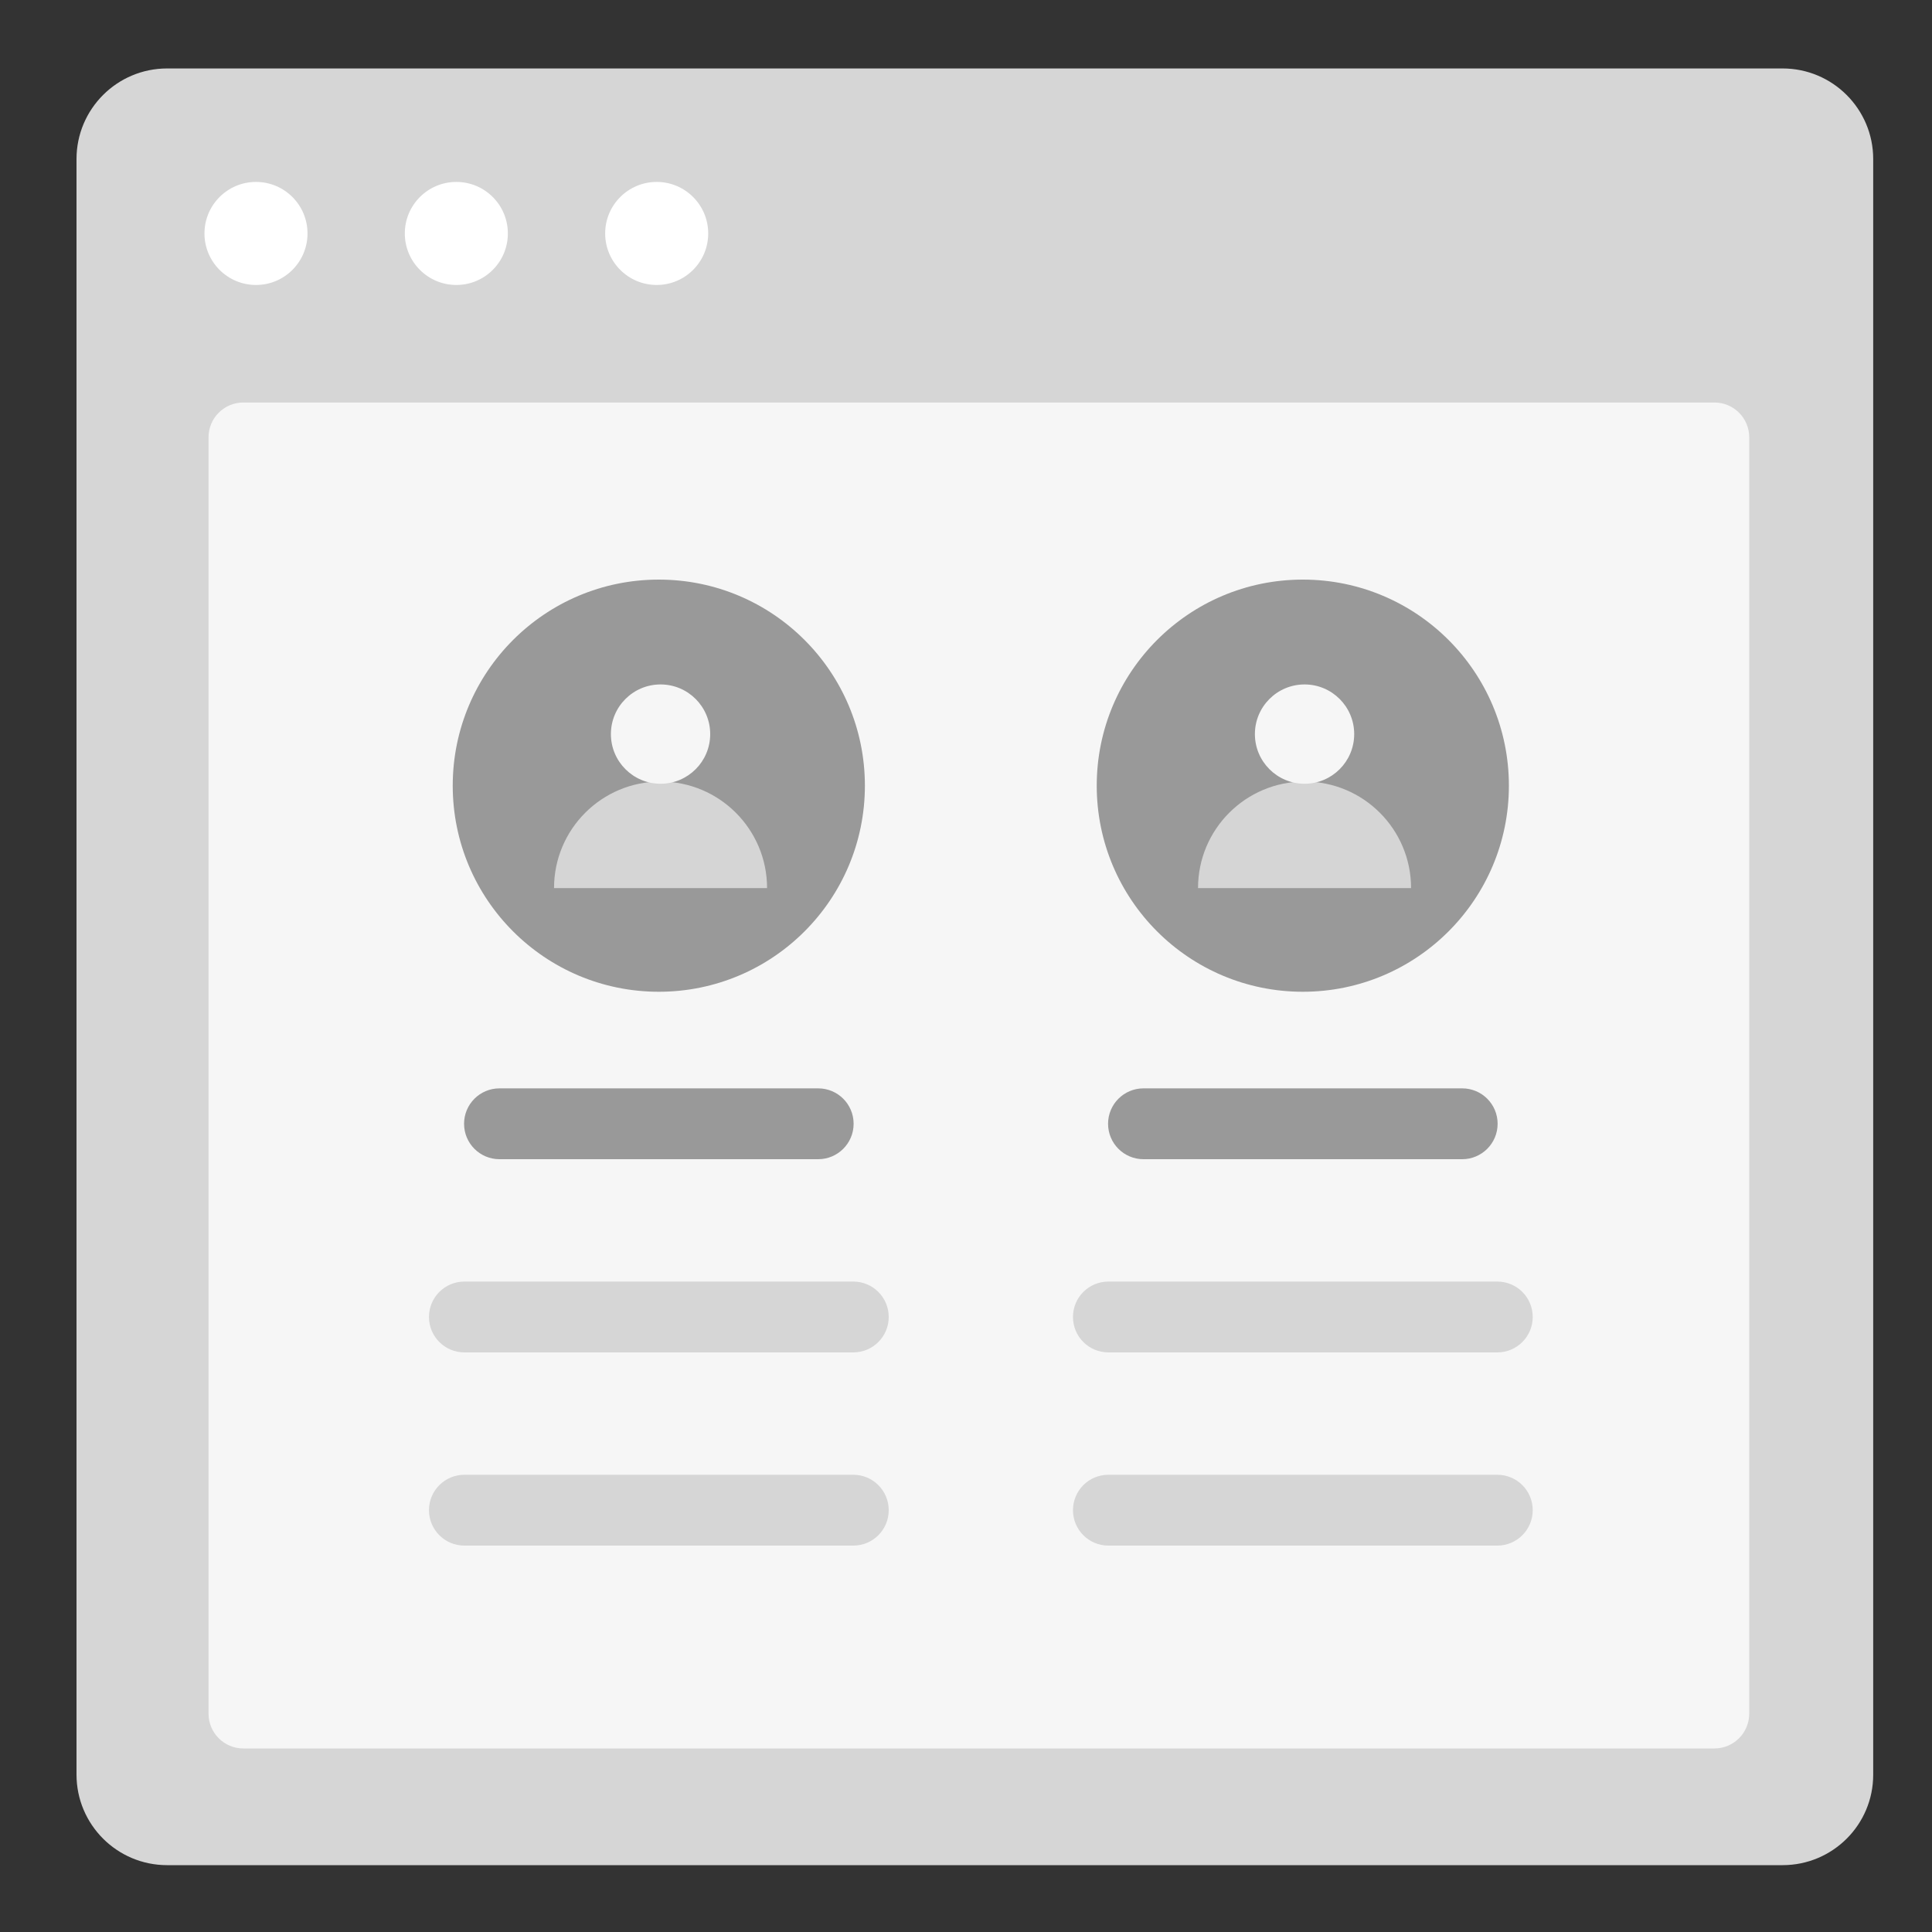 <?xml version="1.0" encoding="utf-8"?>
<!-- Generator: Adobe Illustrator 24.2.0, SVG Export Plug-In . SVG Version: 6.00 Build 0)  -->
<svg version="1.1" xmlns="http://www.w3.org/2000/svg" xmlns:xlink="http://www.w3.org/1999/xlink" x="0px" y="0px"
	 viewBox="0 0 300 300" style="enable-background:new 0 0 300 300;" xml:space="preserve">
<rect x="0" y="0" width="300" height="300" fill="#333333" stroke="none"/>
<style type="text/css">
	.st0{fill:#D6D6D6;}
	.st1{fill:#FFFFFF;}
	.st2{fill:#F6F6F6;}
	.st3{fill:#999999;}
	.st4{fill:#D5D5D5;}
</style>
<g id="Layer_1">
	<g>
		<path class="st0" d="M276.8,289.62H25.95c-7.77,0-14.07-6.3-14.07-14.07V24.7c0-7.77,6.3-14.07,14.07-14.07H276.8
			c7.77,0,14.07,6.3,14.07,14.07v250.86C290.88,283.33,284.58,289.62,276.8,289.62z"/>
		<g>
			<circle class="st1" cx="39.75" cy="36.25" r="8"/>
			<circle class="st1" cx="70.86" cy="36.25" r="8"/>
			<circle class="st1" cx="101.97" cy="36.25" r="8"/>
		</g>
	</g>
	<path class="st2" d="M266.21,271.5H37.79c-2.99,0-5.41-2.42-5.41-5.41V67.91c0-2.99,2.42-5.41,5.41-5.41h228.42
		c2.99,0,5.41,2.42,5.41,5.41v198.17C271.62,269.08,269.2,271.5,266.21,271.5z"/>
	<g>
		<g>
			<circle class="st3" cx="102.3" cy="122" r="32"/>
			<g>
				<path class="st4" d="M86.03,137.9c0-9.14,7.41-16.54,16.54-16.54s16.54,7.41,16.54,16.54"/>
				<circle class="st2" cx="102.57" cy="113.99" r="7.71"/>
			</g>
		</g>
		<path class="st3" d="M127.05,180H77.56c-3.04,0-5.5-2.46-5.5-5.5v0c0-3.04,2.46-5.5,5.5-5.5h49.49c3.04,0,5.5,2.46,5.5,5.5v0
			C132.55,177.54,130.08,180,127.05,180z"/>
		<path class="st0" d="M132.5,210H72.11c-3.04,0-5.5-2.46-5.5-5.5v0c0-3.04,2.46-5.5,5.5-5.5h60.39c3.04,0,5.5,2.46,5.5,5.5v0
			C138,207.54,135.54,210,132.5,210z"/>
		<path class="st0" d="M132.5,240H72.11c-3.04,0-5.5-2.46-5.5-5.5v0c0-3.04,2.46-5.5,5.5-5.5h60.39c3.04,0,5.5,2.46,5.5,5.5v0
			C138,237.54,135.54,240,132.5,240z"/>
	</g>
	<g>
		<g>
			<circle class="st3" cx="202.3" cy="122" r="32"/>
			<g>
				<path class="st4" d="M186.03,137.9c0-9.14,7.41-16.54,16.54-16.54c9.14,0,16.54,7.41,16.54,16.54"/>
				<circle class="st2" cx="202.57" cy="113.99" r="7.71"/>
			</g>
		</g>
		<path class="st3" d="M227.05,180h-49.49c-3.04,0-5.5-2.46-5.5-5.5v0c0-3.04,2.46-5.5,5.5-5.5h49.49c3.04,0,5.5,2.46,5.5,5.5v0
			C232.55,177.54,230.08,180,227.05,180z"/>
		<path class="st0" d="M232.5,210h-60.39c-3.04,0-5.5-2.46-5.5-5.5v0c0-3.04,2.46-5.5,5.5-5.5h60.39c3.04,0,5.5,2.46,5.5,5.5v0
			C238,207.54,235.54,210,232.5,210z"/>
		<path class="st0" d="M232.5,240h-60.39c-3.04,0-5.5-2.46-5.5-5.5v0c0-3.04,2.46-5.5,5.5-5.5h60.39c3.04,0,5.5,2.46,5.5,5.5v0
			C238,237.54,235.54,240,232.5,240z"/>
	</g>
</g>
<g id="Layer_2">
</g>
<g id="Layer_3">
</g>
</svg>
